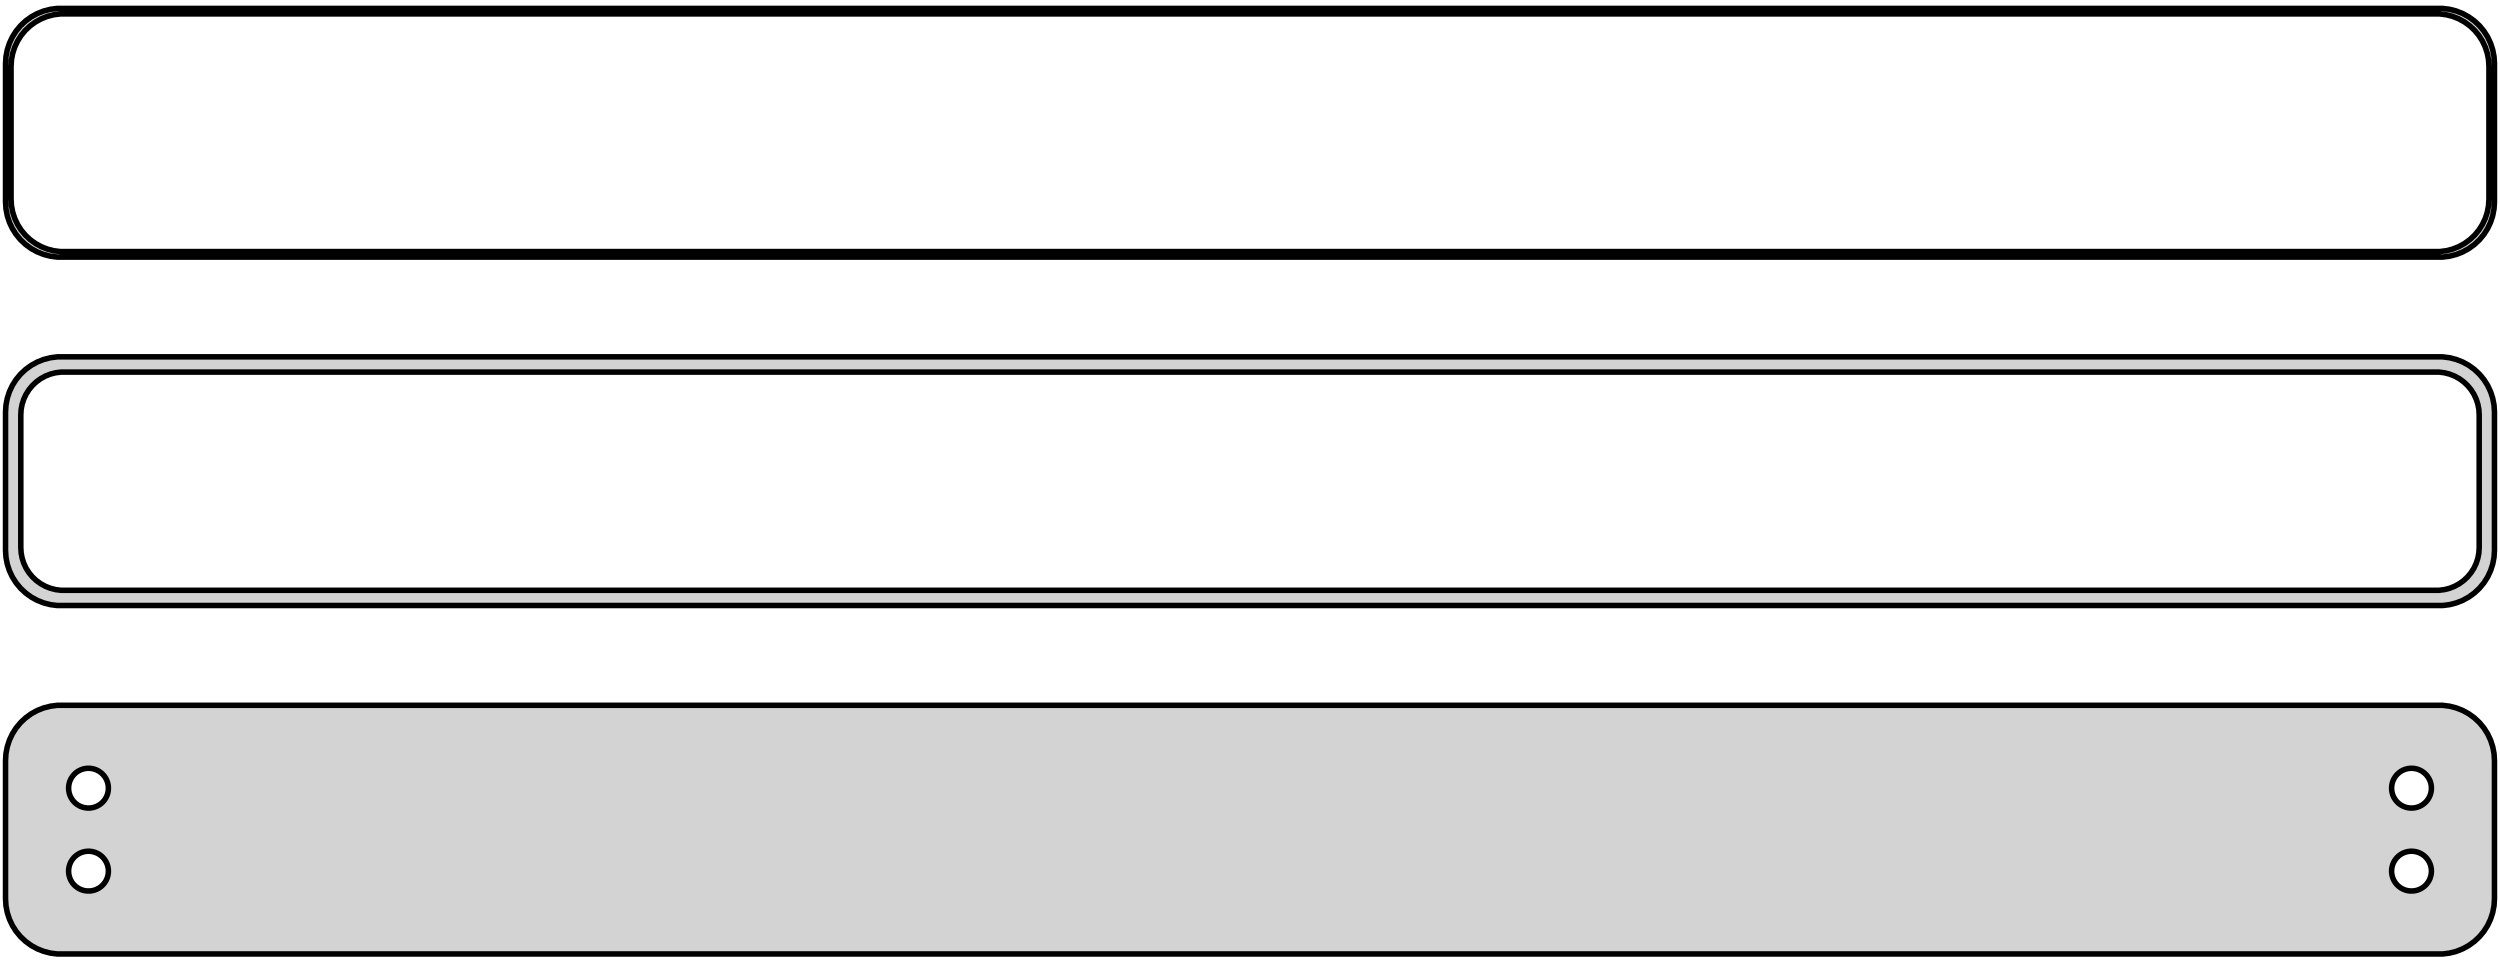 <?xml version="1.0" standalone="no"?>
<!DOCTYPE svg PUBLIC "-//W3C//DTD SVG 1.1//EN" "http://www.w3.org/Graphics/SVG/1.1/DTD/svg11.dtd">
<svg width="226mm" height="87mm" viewBox="-113 -138 226 87" xmlns="http://www.w3.org/2000/svg" version="1.1">
<title>OpenSCAD Model</title>
<path d="
M 108.437,-114.839 L 109.045,-114.995 L 109.629,-115.226 L 110.179,-115.528 L 110.687,-115.897 L 111.145,-116.327
 L 111.545,-116.811 L 111.882,-117.341 L 112.149,-117.909 L 112.343,-118.507 L 112.461,-119.123 L 112.5,-119.75
 L 112.5,-132.25 L 112.461,-132.877 L 112.343,-133.493 L 112.149,-134.091 L 111.882,-134.659 L 111.545,-135.189
 L 111.145,-135.673 L 110.687,-136.103 L 110.179,-136.472 L 109.629,-136.774 L 109.045,-137.005 L 108.437,-137.161
 L 107.814,-137.24 L -107.814,-137.24 L -108.437,-137.161 L -109.045,-137.005 L -109.629,-136.774 L -110.179,-136.472
 L -110.687,-136.103 L -111.145,-135.673 L -111.545,-135.189 L -111.882,-134.659 L -112.149,-134.091 L -112.343,-133.493
 L -112.461,-132.877 L -112.5,-132.25 L -112.5,-119.75 L -112.461,-119.123 L -112.343,-118.507 L -112.149,-117.909
 L -111.882,-117.341 L -111.545,-116.811 L -111.145,-116.327 L -110.687,-115.897 L -110.179,-115.528 L -109.629,-115.226
 L -109.045,-114.995 L -108.437,-114.839 L -107.814,-114.76 L 107.814,-114.76 z
M -107.548,-115.259 L -108.14,-115.334 L -108.718,-115.482 L -109.272,-115.702 L -109.795,-115.989 L -110.278,-116.34
 L -110.713,-116.748 L -111.093,-117.208 L -111.412,-117.712 L -111.666,-118.251 L -111.851,-118.819 L -111.963,-119.405
 L -112,-120 L -112,-132 L -111.963,-132.595 L -111.851,-133.181 L -111.666,-133.749 L -111.412,-134.288
 L -111.093,-134.792 L -110.713,-135.252 L -110.278,-135.66 L -109.795,-136.011 L -109.272,-136.298 L -108.718,-136.518
 L -108.14,-136.666 L -107.548,-136.741 L 107.548,-136.741 L 108.14,-136.666 L 108.718,-136.518 L 109.272,-136.298
 L 109.795,-136.011 L 110.278,-135.66 L 110.713,-135.252 L 111.093,-134.792 L 111.412,-134.288 L 111.666,-133.749
 L 111.851,-133.181 L 111.963,-132.595 L 112,-132 L 112,-120 L 111.963,-119.405 L 111.851,-118.819
 L 111.666,-118.251 L 111.412,-117.712 L 111.093,-117.208 L 110.713,-116.748 L 110.278,-116.34 L 109.795,-115.989
 L 109.272,-115.702 L 108.718,-115.482 L 108.14,-115.334 L 107.548,-115.259 z
M 108.437,-83.339 L 109.045,-83.495 L 109.629,-83.726 L 110.179,-84.028 L 110.687,-84.397 L 111.145,-84.827
 L 111.545,-85.311 L 111.882,-85.841 L 112.149,-86.409 L 112.343,-87.007 L 112.461,-87.623 L 112.5,-88.25
 L 112.5,-100.75 L 112.461,-101.377 L 112.343,-101.993 L 112.149,-102.591 L 111.882,-103.159 L 111.545,-103.689
 L 111.145,-104.173 L 110.687,-104.603 L 110.179,-104.972 L 109.629,-105.274 L 109.045,-105.505 L 108.437,-105.661
 L 107.814,-105.74 L -107.814,-105.74 L -108.437,-105.661 L -109.045,-105.505 L -109.629,-105.274 L -110.179,-104.972
 L -110.687,-104.603 L -111.145,-104.173 L -111.545,-103.689 L -111.882,-103.159 L -112.149,-102.591 L -112.343,-101.993
 L -112.461,-101.377 L -112.5,-100.75 L -112.5,-88.25 L -112.461,-87.623 L -112.343,-87.007 L -112.149,-86.409
 L -111.882,-85.841 L -111.545,-85.311 L -111.145,-84.827 L -110.687,-84.397 L -110.179,-84.028 L -109.629,-83.726
 L -109.045,-83.495 L -108.437,-83.339 L -107.814,-83.26 L 107.814,-83.26 z
M -107.493,-84.638 L -107.975,-84.699 L -108.446,-84.82 L -108.898,-84.999 L -109.323,-85.233 L -109.716,-85.519
 L -110.071,-85.851 L -110.38,-86.226 L -110.641,-86.636 L -110.848,-87.076 L -110.998,-87.538 L -111.089,-88.015
 L -111.119,-88.5 L -111.119,-100.5 L -111.089,-100.985 L -110.998,-101.462 L -110.848,-101.924 L -110.641,-102.364
 L -110.38,-102.774 L -110.071,-103.149 L -109.716,-103.481 L -109.323,-103.767 L -108.898,-104.001 L -108.446,-104.18
 L -107.975,-104.301 L -107.493,-104.362 L 107.493,-104.362 L 107.975,-104.301 L 108.446,-104.18 L 108.898,-104.001
 L 109.323,-103.767 L 109.716,-103.481 L 110.071,-103.149 L 110.38,-102.774 L 110.641,-102.364 L 110.848,-101.924
 L 110.998,-101.462 L 111.089,-100.985 L 111.119,-100.5 L 111.119,-88.5 L 111.089,-88.015 L 110.998,-87.538
 L 110.848,-87.076 L 110.641,-86.636 L 110.38,-86.226 L 110.071,-85.851 L 109.716,-85.519 L 109.323,-85.233
 L 108.898,-84.999 L 108.446,-84.82 L 107.975,-84.699 L 107.493,-84.638 z
M 108.437,-51.839 L 109.045,-51.995 L 109.629,-52.226 L 110.179,-52.528 L 110.687,-52.897 L 111.145,-53.327
 L 111.545,-53.811 L 111.882,-54.341 L 112.149,-54.909 L 112.343,-55.507 L 112.461,-56.123 L 112.5,-56.75
 L 112.5,-69.25 L 112.461,-69.877 L 112.343,-70.493 L 112.149,-71.091 L 111.882,-71.659 L 111.545,-72.189
 L 111.145,-72.673 L 110.687,-73.103 L 110.179,-73.472 L 109.629,-73.774 L 109.045,-74.005 L 108.437,-74.161
 L 107.814,-74.24 L -107.814,-74.24 L -108.437,-74.161 L -109.045,-74.005 L -109.629,-73.774 L -110.179,-73.472
 L -110.687,-73.103 L -111.145,-72.673 L -111.545,-72.189 L -111.882,-71.659 L -112.149,-71.091 L -112.343,-70.493
 L -112.461,-69.877 L -112.5,-69.25 L -112.5,-56.75 L -112.461,-56.123 L -112.343,-55.507 L -112.149,-54.909
 L -111.882,-54.341 L -111.545,-53.811 L -111.145,-53.327 L -110.687,-52.897 L -110.179,-52.528 L -109.629,-52.226
 L -109.045,-51.995 L -108.437,-51.839 L -107.814,-51.76 L 107.814,-51.76 z
M -105.113,-64.954 L -105.337,-64.982 L -105.556,-65.038 L -105.766,-65.121 L -105.964,-65.23 L -106.147,-65.363
 L -106.312,-65.518 L -106.456,-65.692 L -106.577,-65.883 L -106.674,-66.087 L -106.743,-66.302 L -106.786,-66.524
 L -106.8,-66.75 L -106.786,-66.976 L -106.743,-67.198 L -106.674,-67.413 L -106.577,-67.617 L -106.456,-67.808
 L -106.312,-67.982 L -106.147,-68.137 L -105.964,-68.27 L -105.766,-68.379 L -105.556,-68.462 L -105.337,-68.518
 L -105.113,-68.546 L -104.887,-68.546 L -104.663,-68.518 L -104.444,-68.462 L -104.234,-68.379 L -104.036,-68.27
 L -103.853,-68.137 L -103.688,-67.982 L -103.544,-67.808 L -103.423,-67.617 L -103.326,-67.413 L -103.257,-67.198
 L -103.214,-66.976 L -103.2,-66.75 L -103.214,-66.524 L -103.257,-66.302 L -103.326,-66.087 L -103.423,-65.883
 L -103.544,-65.692 L -103.688,-65.518 L -103.853,-65.363 L -104.036,-65.23 L -104.234,-65.121 L -104.444,-65.038
 L -104.663,-64.982 L -104.887,-64.954 z
M 104.887,-64.954 L 104.663,-64.982 L 104.444,-65.038 L 104.234,-65.121 L 104.036,-65.23 L 103.853,-65.363
 L 103.688,-65.518 L 103.544,-65.692 L 103.423,-65.883 L 103.326,-66.087 L 103.257,-66.302 L 103.214,-66.524
 L 103.2,-66.75 L 103.214,-66.976 L 103.257,-67.198 L 103.326,-67.413 L 103.423,-67.617 L 103.544,-67.808
 L 103.688,-67.982 L 103.853,-68.137 L 104.036,-68.27 L 104.234,-68.379 L 104.444,-68.462 L 104.663,-68.518
 L 104.887,-68.546 L 105.113,-68.546 L 105.337,-68.518 L 105.556,-68.462 L 105.766,-68.379 L 105.964,-68.27
 L 106.147,-68.137 L 106.312,-67.982 L 106.456,-67.808 L 106.577,-67.617 L 106.674,-67.413 L 106.743,-67.198
 L 106.786,-66.976 L 106.8,-66.75 L 106.786,-66.524 L 106.743,-66.302 L 106.674,-66.087 L 106.577,-65.883
 L 106.456,-65.692 L 106.312,-65.518 L 106.147,-65.363 L 105.964,-65.23 L 105.766,-65.121 L 105.556,-65.038
 L 105.337,-64.982 L 105.113,-64.954 z
M 104.887,-57.454 L 104.663,-57.482 L 104.444,-57.538 L 104.234,-57.621 L 104.036,-57.73 L 103.853,-57.863
 L 103.688,-58.018 L 103.544,-58.192 L 103.423,-58.383 L 103.326,-58.587 L 103.257,-58.802 L 103.214,-59.024
 L 103.2,-59.25 L 103.214,-59.476 L 103.257,-59.698 L 103.326,-59.913 L 103.423,-60.117 L 103.544,-60.308
 L 103.688,-60.482 L 103.853,-60.637 L 104.036,-60.77 L 104.234,-60.879 L 104.444,-60.962 L 104.663,-61.018
 L 104.887,-61.046 L 105.113,-61.046 L 105.337,-61.018 L 105.556,-60.962 L 105.766,-60.879 L 105.964,-60.77
 L 106.147,-60.637 L 106.312,-60.482 L 106.456,-60.308 L 106.577,-60.117 L 106.674,-59.913 L 106.743,-59.698
 L 106.786,-59.476 L 106.8,-59.25 L 106.786,-59.024 L 106.743,-58.802 L 106.674,-58.587 L 106.577,-58.383
 L 106.456,-58.192 L 106.312,-58.018 L 106.147,-57.863 L 105.964,-57.73 L 105.766,-57.621 L 105.556,-57.538
 L 105.337,-57.482 L 105.113,-57.454 z
M -105.113,-57.454 L -105.337,-57.482 L -105.556,-57.538 L -105.766,-57.621 L -105.964,-57.73 L -106.147,-57.863
 L -106.312,-58.018 L -106.456,-58.192 L -106.577,-58.383 L -106.674,-58.587 L -106.743,-58.802 L -106.786,-59.024
 L -106.8,-59.25 L -106.786,-59.476 L -106.743,-59.698 L -106.674,-59.913 L -106.577,-60.117 L -106.456,-60.308
 L -106.312,-60.482 L -106.147,-60.637 L -105.964,-60.77 L -105.766,-60.879 L -105.556,-60.962 L -105.337,-61.018
 L -105.113,-61.046 L -104.887,-61.046 L -104.663,-61.018 L -104.444,-60.962 L -104.234,-60.879 L -104.036,-60.77
 L -103.853,-60.637 L -103.688,-60.482 L -103.544,-60.308 L -103.423,-60.117 L -103.326,-59.913 L -103.257,-59.698
 L -103.214,-59.476 L -103.2,-59.25 L -103.214,-59.024 L -103.257,-58.802 L -103.326,-58.587 L -103.423,-58.383
 L -103.544,-58.192 L -103.688,-58.018 L -103.853,-57.863 L -104.036,-57.73 L -104.234,-57.621 L -104.444,-57.538
 L -104.663,-57.482 L -104.887,-57.454 z
" stroke="black" fill="lightgray" stroke-width="0.5"/>
</svg>

